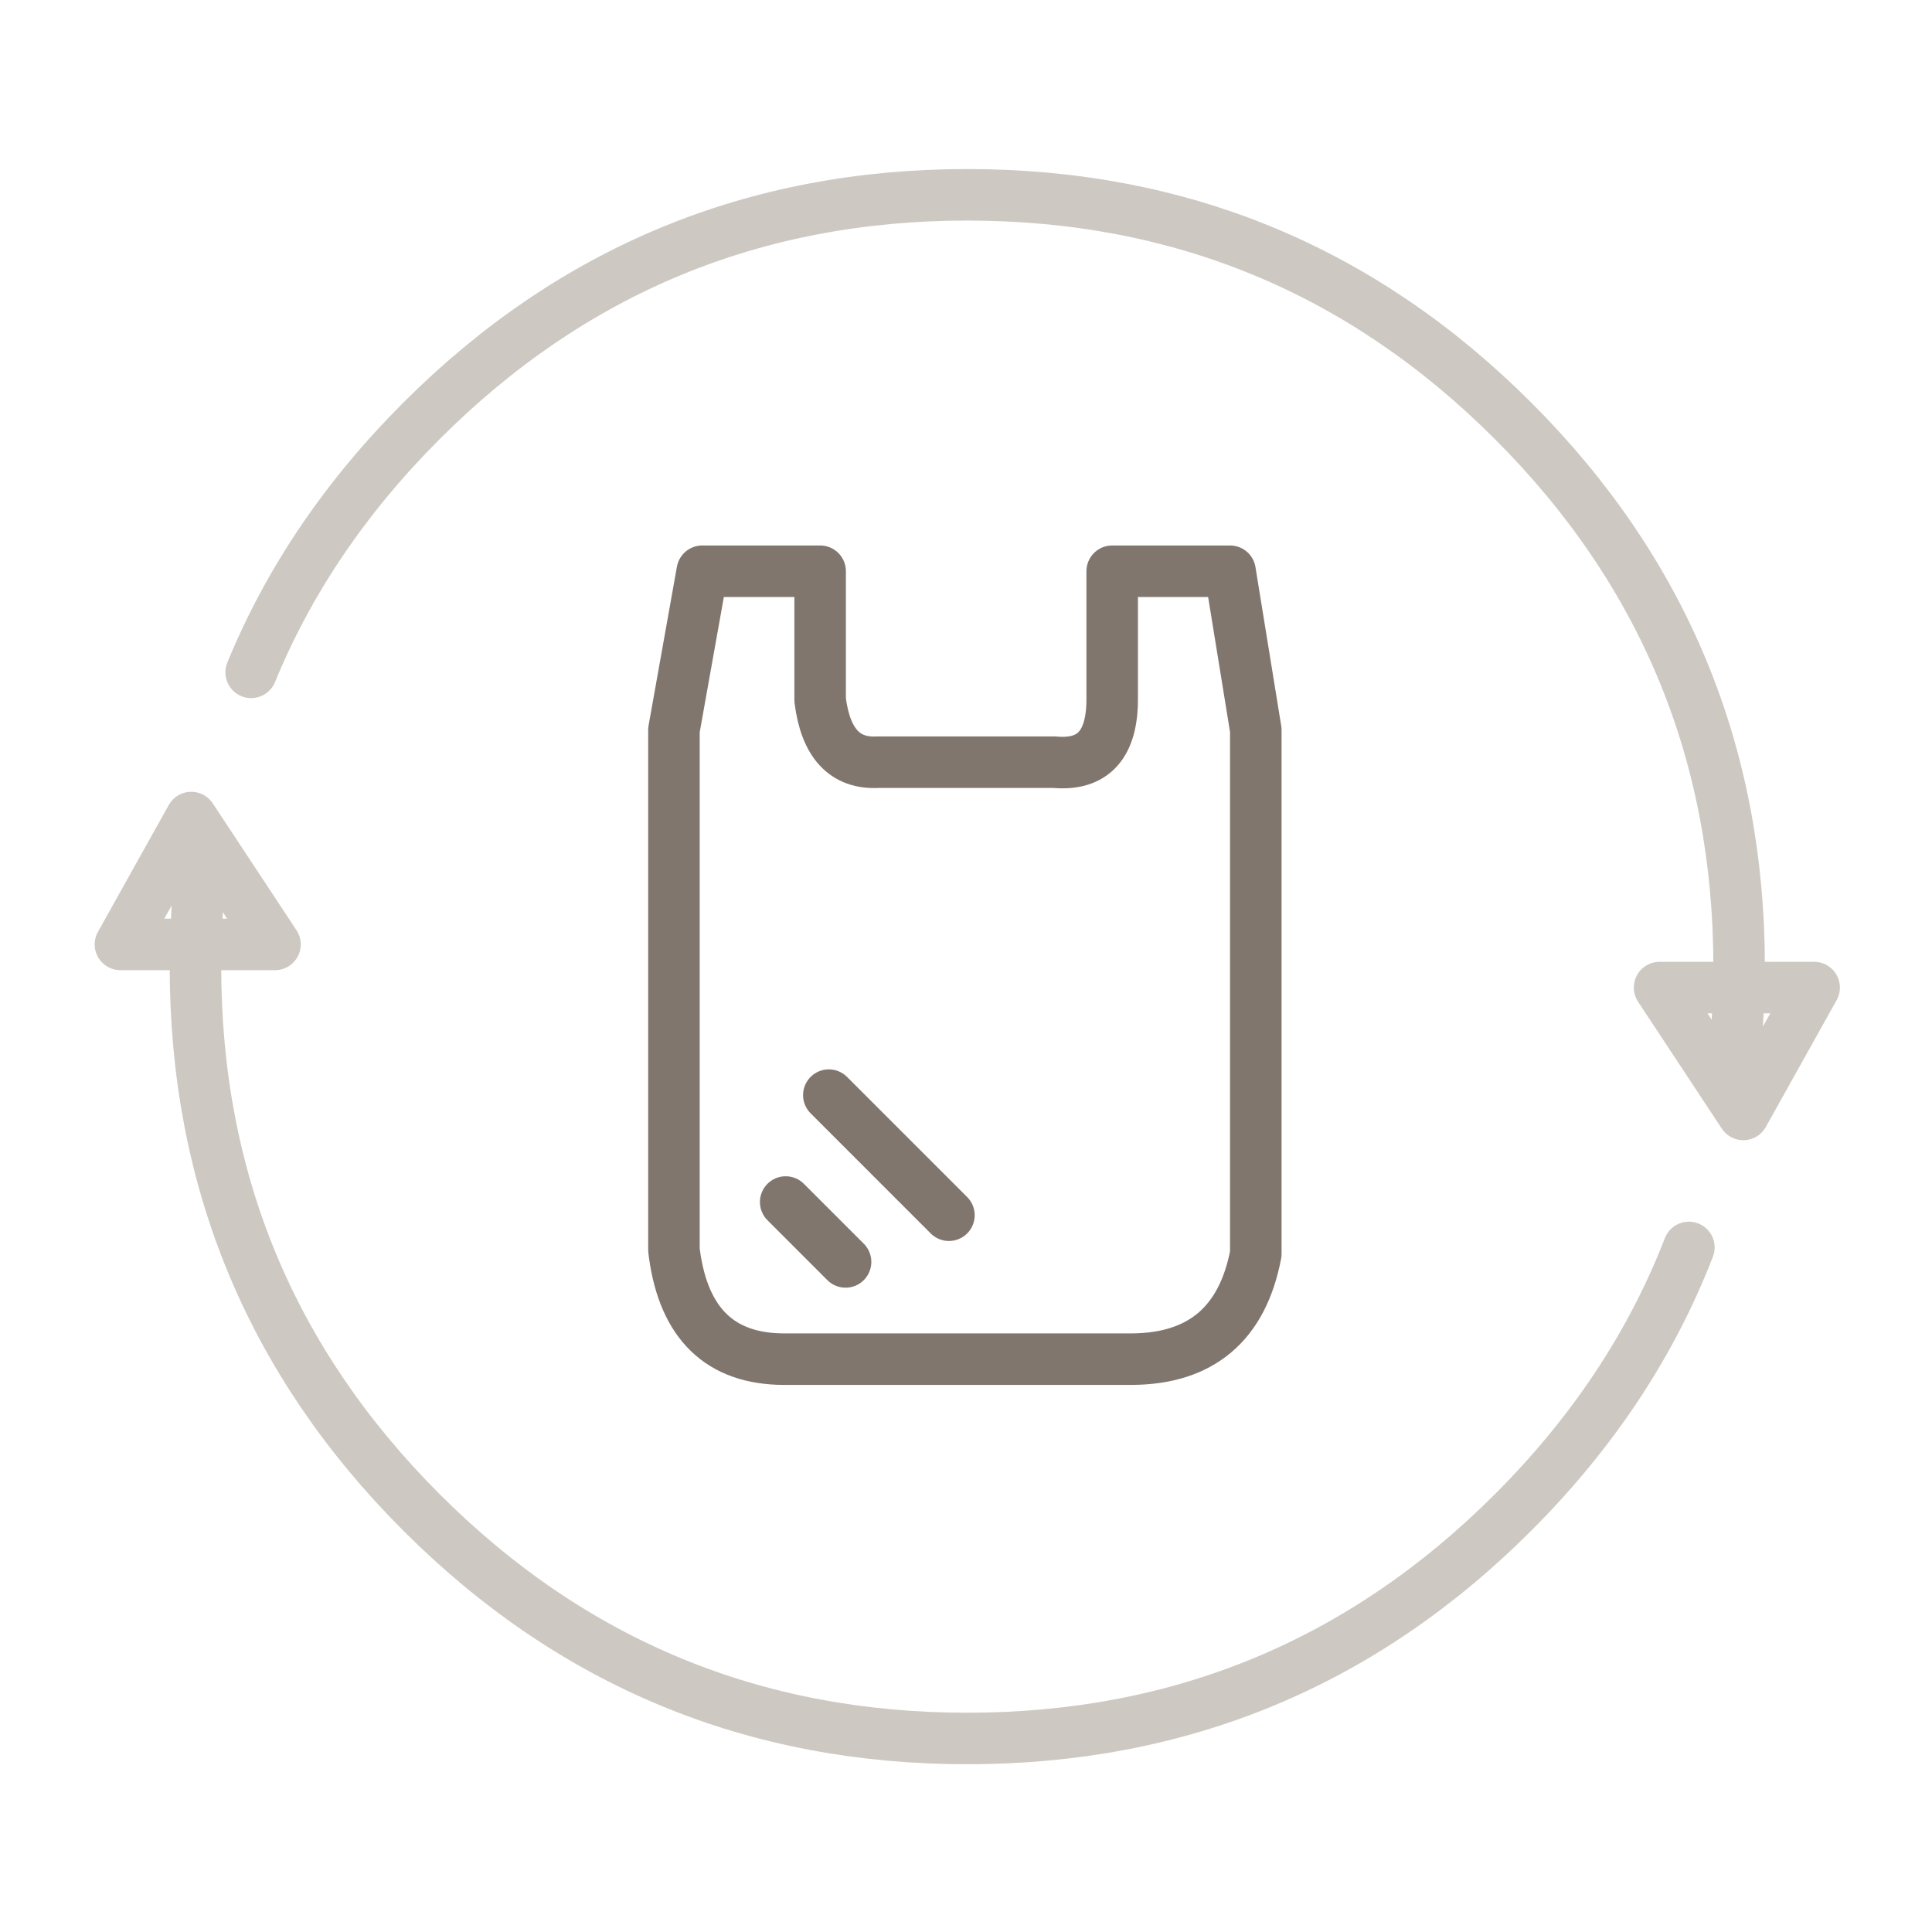 
<svg xmlns="http://www.w3.org/2000/svg" version="1.1" xmlns:xlink="http://www.w3.org/1999/xlink" preserveAspectRatio="none" x="0px" y="0px" width="300px" height="300px" viewBox="0 0 300 300">
<defs>
<path id="Layer0_0_1_iconPlastic" class="icon-out-arrow" stroke="#CDC9C2" stroke-width="8" stroke-linejoin="round" stroke-linecap="round" fill="none" d="
M 39 104.4
Q 47.771 83.029 65.45 65.35 100.55 30.25 150.2 30.25 199.85 30.25 234.95 65.35 270.05 100.45 270.05 150.1 270.05 151.733 270 153.35
L 281.7 153.35 270.7 173.05 257.7 153.35 270 153.35
Q 269.828 161.211 268.75 168.7
M 30.4 146.65
L 42.7 146.65 29.7 126.95 18.7 146.65 30.4 146.65
Q 30.519 141.031 31.1 135.6 31.185 134.822 31.275 134.05 31.45 132.667 31.65 131.3
M 262.25 193.7
Q 253.494 216.306 234.95 234.85 199.85 269.95 150.2 269.95 100.55 269.95 65.45 234.85 30.35 199.75 30.35 150.1 30.35 148.366 30.4 146.65"/>

<path id="Layer0_0_2_iconPlastic" class="icon-inner-line" stroke="#81766D" stroke-width="8" stroke-linejoin="round" stroke-linecap="round" fill="none" d="
M 195 194.7
L 195 113.35 191 88.7 172.7 88.7 172.7 108.4
Q 172.776 119.216 163.7 118.35
L 136.35 118.35
Q 128.629 118.797 127.35 108.7
L 127.35 88.7 109.05 88.7 104.65 113.35 104.65 194.05
Q 104.688 194.373 104.725 194.7 106.953 211.002 121.7 211.05
L 175.7 211.05
Q 191.901 210.979 195 194.7 Z
M 147.35 188.7
L 128.7 170.05
M 131.3 195.95
L 122 186.65"/>
</defs>

<g transform="matrix( 1, 0, 0, 1, 0,0) ">
<use xlink:href="#Layer0_0_1_iconPlastic"/>

<use xlink:href="#Layer0_0_2_iconPlastic"/>
</g>
</svg>
